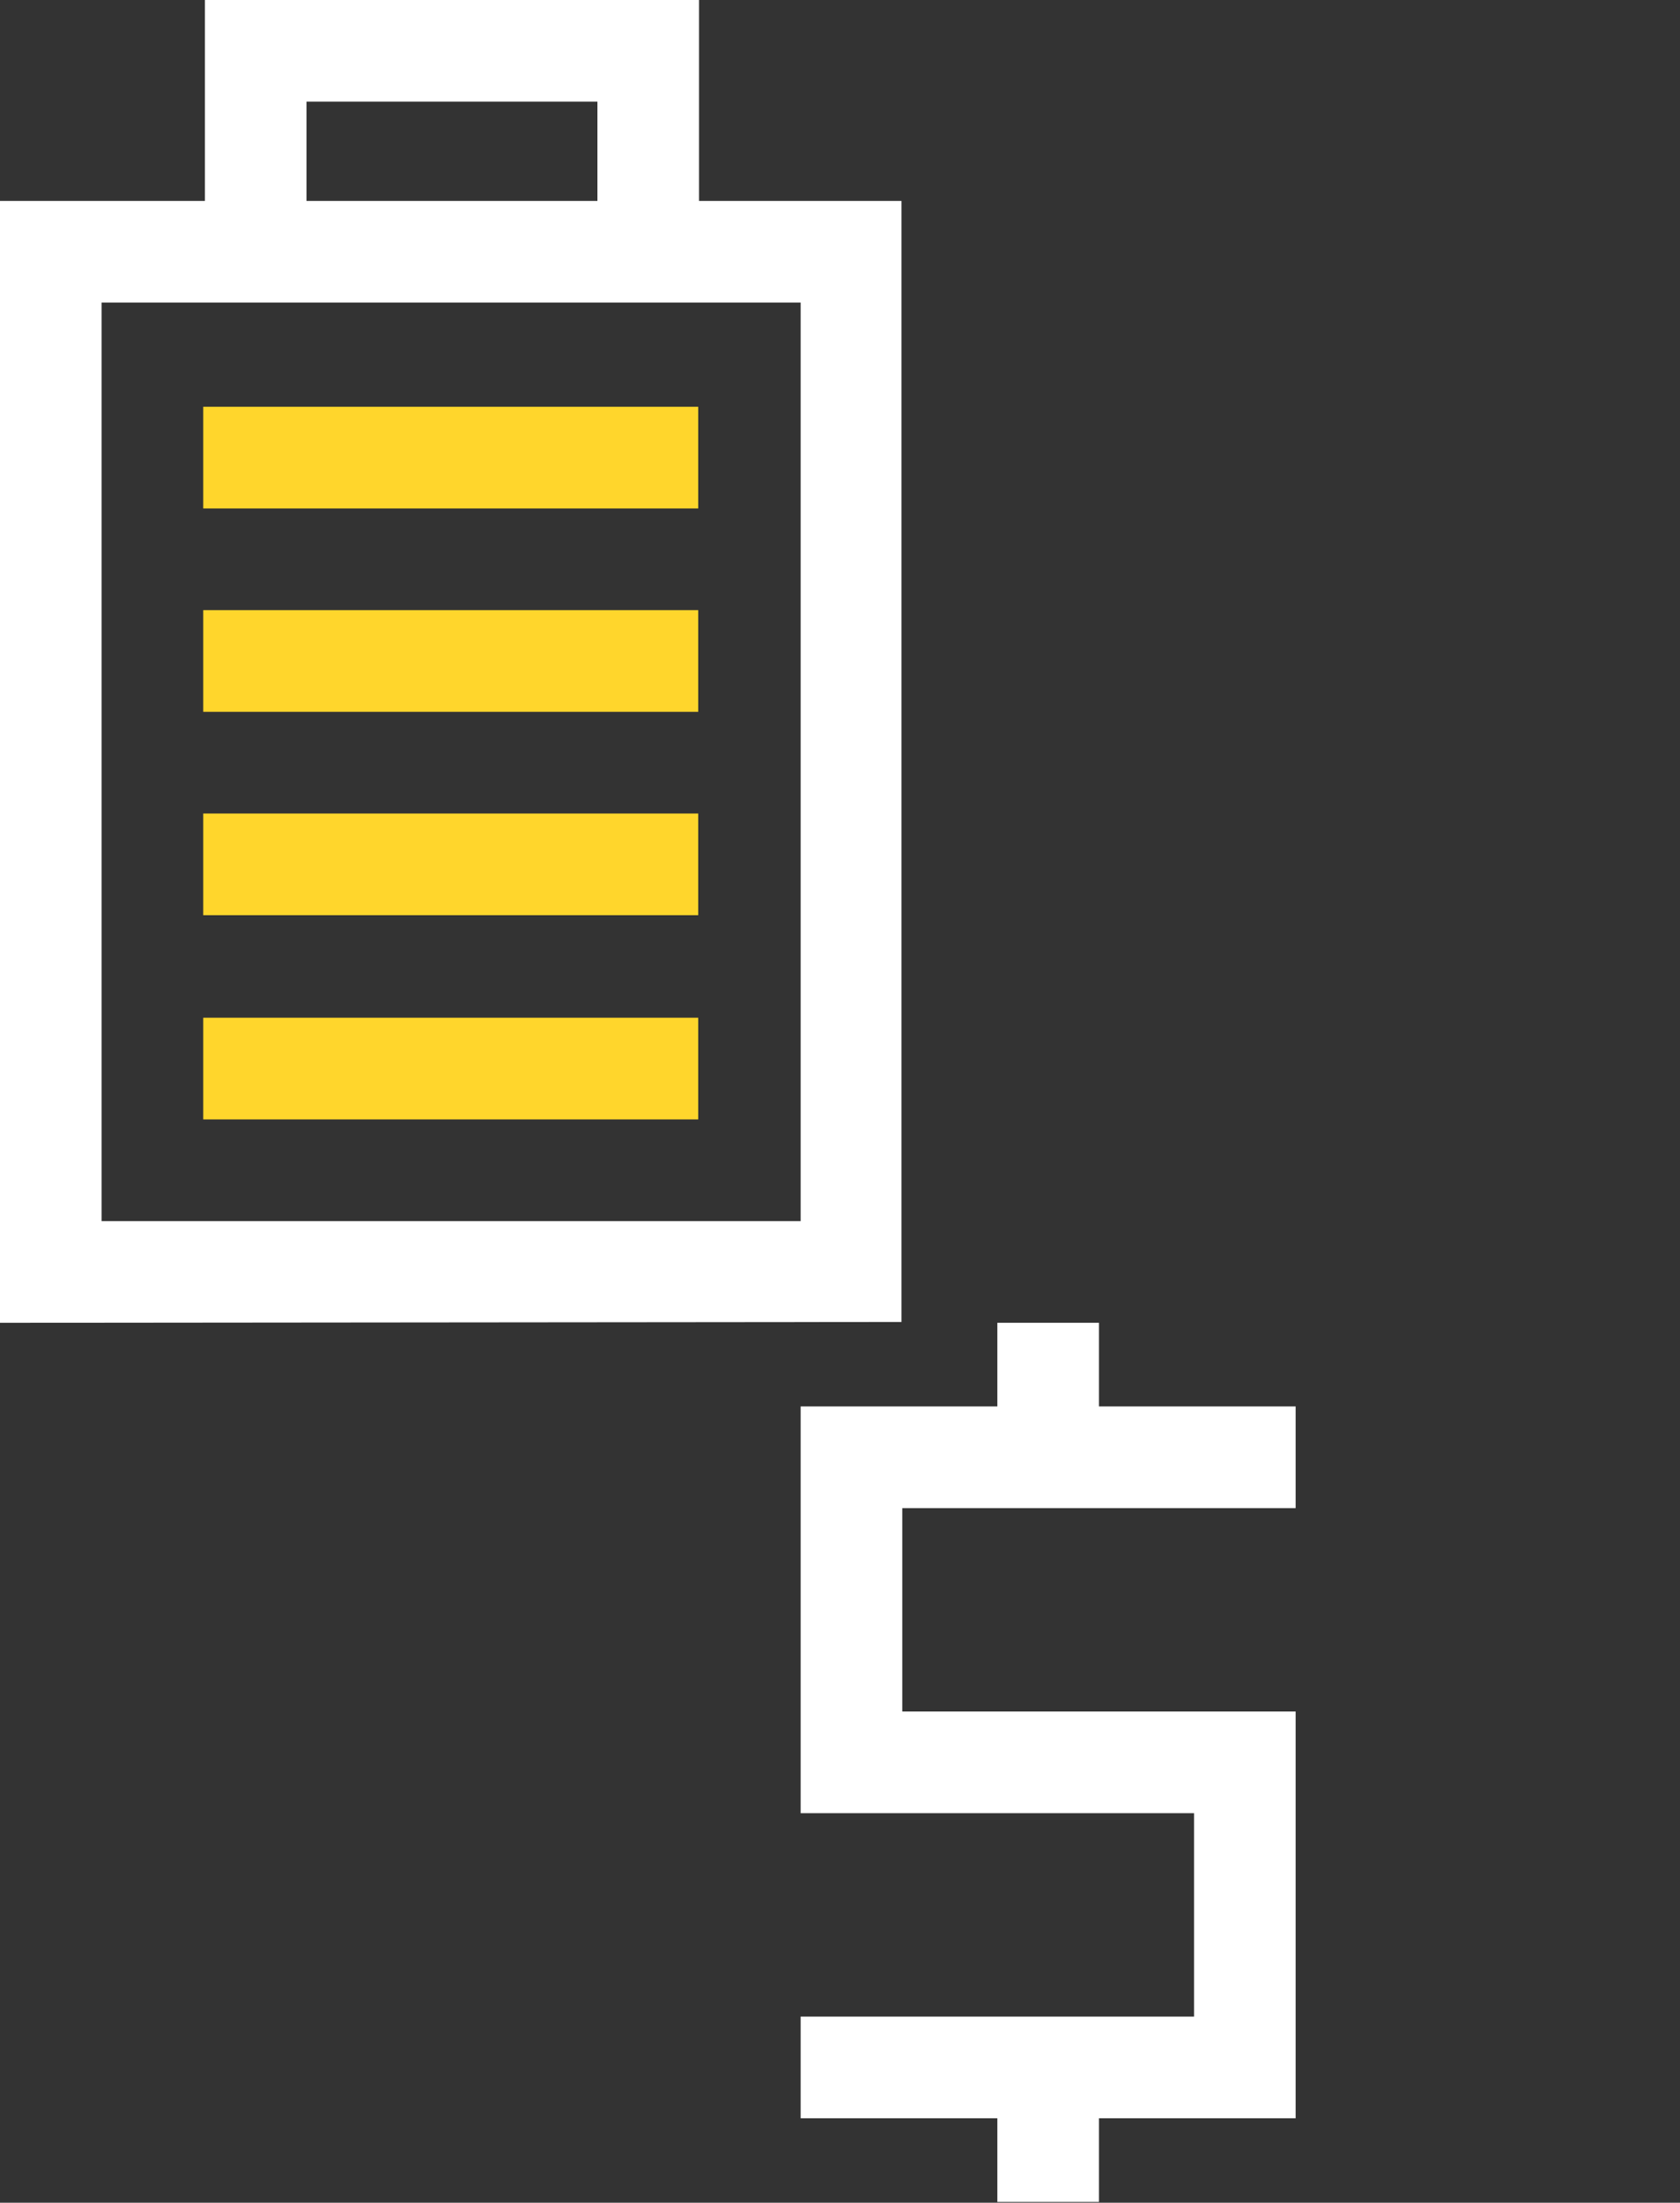 <?xml version="1.0" encoding="utf-8"?>
<!-- Generator: Adobe Illustrator 21.0.0, SVG Export Plug-In . SVG Version: 6.00 Build 0)  -->
<svg version="1.1" id="Слой_1" xmlns="http://www.w3.org/2000/svg" xmlns:xlink="http://www.w3.org/1999/xlink" x="0px" y="0px"
	 viewBox="0 0 205 268.6" style="enable-background:new 0 0 205 268.6;" xml:space="preserve">
<rect x="0" y="0" width="205" height="268.6" fill="#333333" stroke="none"/>
<style type="text/css">
	.st0{fill:#FFD62C;}
	.st1{fill:#FFFFFF;}
</style>
<rect x="24.8" y="49.6" class="st0" width="60.4" height="12.4"/>
<rect x="24.8" y="74.4" class="st0" width="60.4" height="12.4"/>
<rect x="24.8" y="99.2" class="st0" width="60.4" height="12.4"/>
<rect x="24.8" y="124.1" class="st0" width="60.4" height="12.4"/>
<path class="st1" d="M110,161.2L110,161.2l0-136.7h0v0H85.3V12.4h0V0H25v24.5H0v136.8L110,161.2L110,161.2z M37.4,12.4h35.5v12.1
	H37.4V12.4z M97.7,148.9H12.4v-112h85.3V148.9z M158.1,183.9v-12.4h-24v-10.2h-12.4v10.2h-24v49.6h48v24.8h-48v12.4h24v10.2h12.4
	v-10.2h24v-49.6h-48v-24.8H158.1z"/>
</svg>
